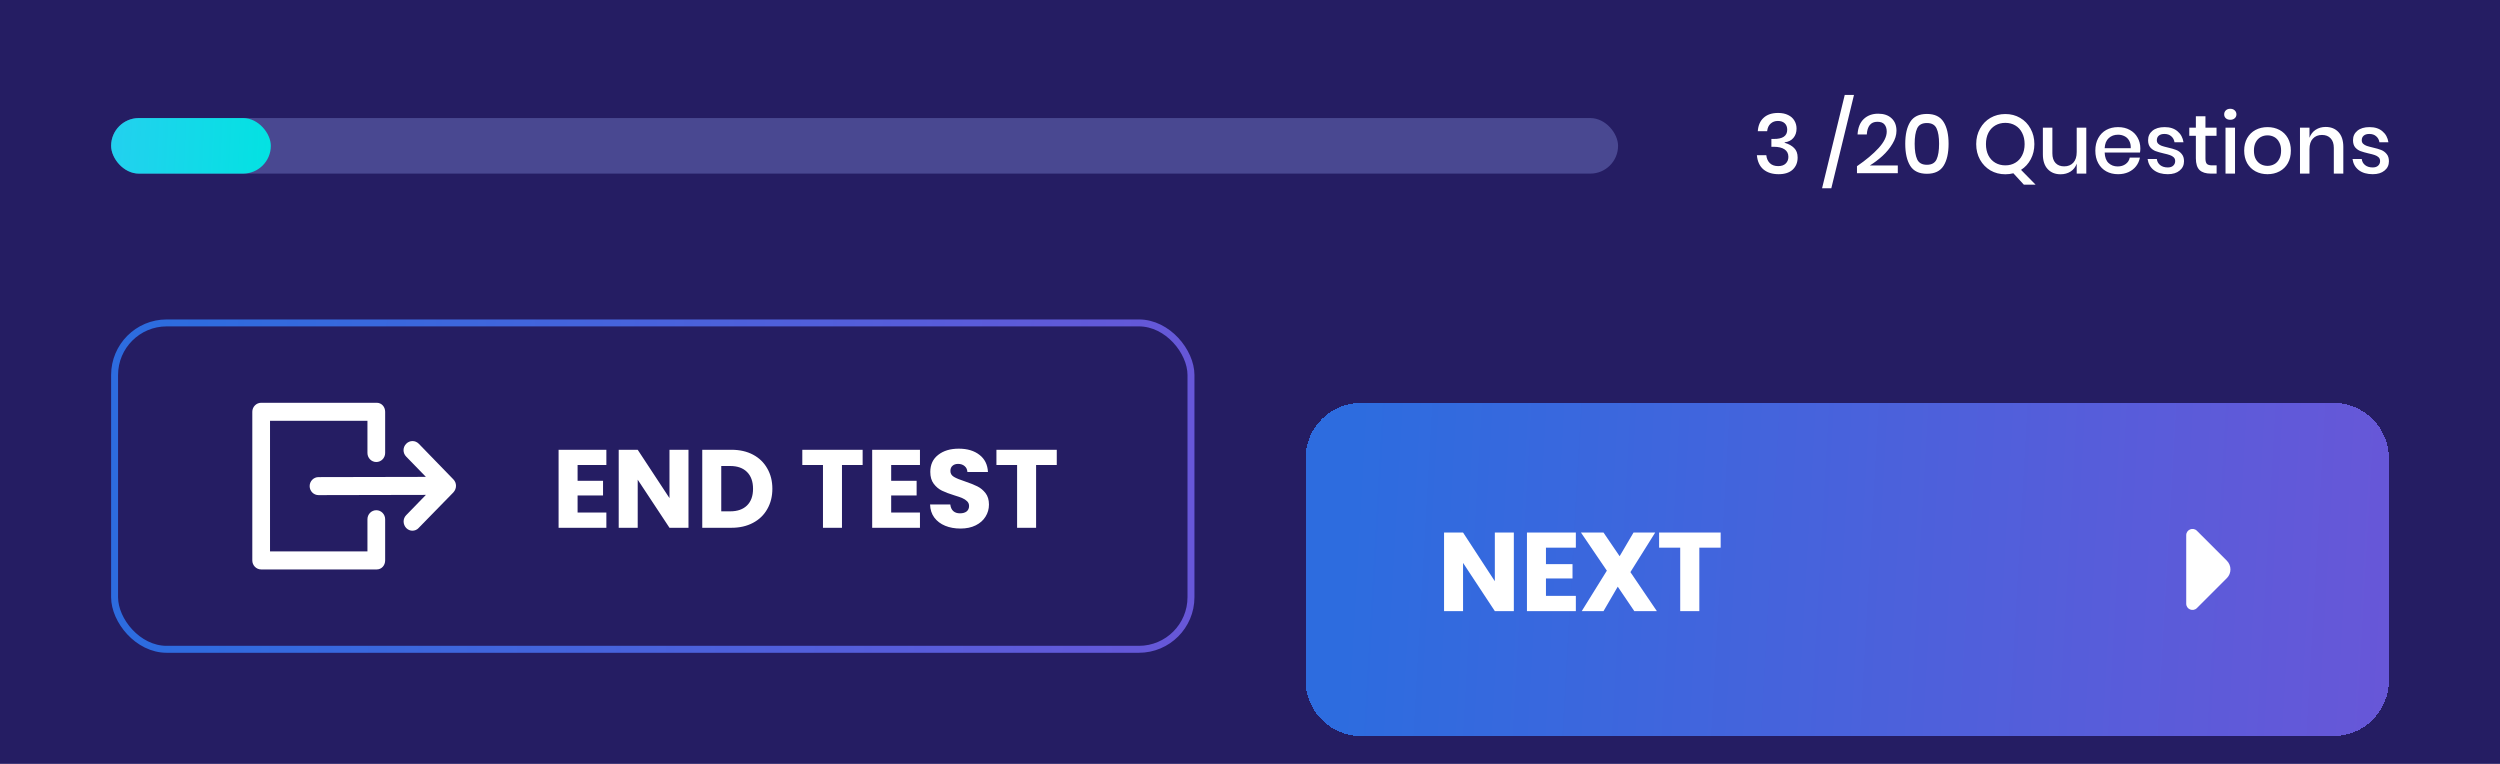 <svg width="360" height="110" viewBox="0 0 360 110" fill="none" xmlns="http://www.w3.org/2000/svg">
<rect width="360" height="110" fill="#251D63"/>
<rect opacity="0.3" x="16" y="17" width="217" height="8" rx="4" fill="#9EAFFF"/>
<rect x="16" y="17" width="23" height="8" rx="4" fill="url(#paint0_linear_9242_4760)"/>
<path d="M256.051 16.264C256.611 16.264 257.091 16.364 257.491 16.564C257.891 16.756 258.191 17.024 258.391 17.368C258.599 17.712 258.703 18.096 258.703 18.52C258.703 19.056 258.551 19.504 258.247 19.864C257.951 20.216 257.531 20.428 256.987 20.5V20.56C257.571 20.728 258.027 20.98 258.355 21.316C258.691 21.644 258.859 22.1 258.859 22.684C258.859 23.396 258.623 23.976 258.151 24.424C257.679 24.864 257.003 25.084 256.123 25.084C255.219 25.084 254.491 24.856 253.939 24.4C253.387 23.936 253.071 23.252 252.991 22.348H254.347C254.395 22.828 254.567 23.212 254.863 23.5C255.159 23.78 255.559 23.92 256.063 23.92C256.535 23.92 256.895 23.796 257.143 23.548C257.399 23.3 257.527 22.98 257.527 22.588C257.527 22.116 257.343 21.756 256.975 21.508C256.615 21.26 256.091 21.136 255.403 21.136H255.079V20.008H255.403C256.707 20.024 257.359 19.58 257.359 18.676C257.359 18.284 257.239 17.976 256.999 17.752C256.759 17.528 256.431 17.416 256.015 17.416C255.599 17.416 255.251 17.544 254.971 17.8C254.691 18.048 254.523 18.412 254.467 18.892H253.123C253.179 18.06 253.459 17.416 253.963 16.96C254.467 16.496 255.163 16.264 256.051 16.264ZM266.973 13.672L263.709 27.112H262.377L265.641 13.672H266.973ZM267.404 23.932C268.7 23.044 269.736 22.176 270.512 21.328C271.296 20.472 271.688 19.68 271.688 18.952C271.688 18.52 271.58 18.176 271.364 17.92C271.156 17.664 270.816 17.536 270.344 17.536C269.856 17.536 269.488 17.696 269.24 18.016C268.992 18.328 268.852 18.776 268.82 19.36H267.488C267.544 18.392 267.84 17.652 268.376 17.14C268.92 16.628 269.612 16.372 270.452 16.372C271.276 16.372 271.92 16.592 272.384 17.032C272.856 17.464 273.092 18.064 273.092 18.832C273.092 19.448 272.9 20.072 272.516 20.704C272.14 21.336 271.66 21.92 271.076 22.456C270.492 22.984 269.888 23.44 269.264 23.824H273.284V24.94H267.404V23.932ZM274.356 20.704C274.356 22.056 274.596 23.116 275.076 23.884C275.556 24.644 276.356 25.024 277.476 25.024C278.596 25.024 279.396 24.64 279.876 23.872C280.356 23.104 280.596 22.048 280.596 20.704C280.596 19.368 280.356 18.32 279.876 17.56C279.396 16.792 278.596 16.408 277.476 16.408C276.356 16.408 275.556 16.788 275.076 17.548C274.596 18.308 274.356 19.36 274.356 20.704ZM279.228 20.704C279.228 21.68 279.108 22.428 278.868 22.948C278.628 23.468 278.164 23.728 277.476 23.728C276.78 23.728 276.312 23.468 276.072 22.948C275.832 22.428 275.712 21.68 275.712 20.704C275.712 19.736 275.832 18.996 276.072 18.484C276.312 17.972 276.78 17.716 277.476 17.716C278.164 17.716 278.628 17.976 278.868 18.496C279.108 19.008 279.228 19.744 279.228 20.704ZM291.437 26.596L289.925 24.952C289.557 25.048 289.173 25.096 288.773 25.096C287.981 25.096 287.265 24.912 286.625 24.544C285.993 24.168 285.493 23.652 285.125 22.996C284.757 22.332 284.573 21.584 284.573 20.752C284.573 19.92 284.757 19.176 285.125 18.52C285.493 17.856 285.993 17.34 286.625 16.972C287.265 16.604 287.981 16.42 288.773 16.42C289.557 16.42 290.265 16.604 290.897 16.972C291.537 17.34 292.037 17.856 292.397 18.52C292.765 19.176 292.949 19.92 292.949 20.752C292.949 21.552 292.777 22.276 292.433 22.924C292.089 23.572 291.621 24.084 291.029 24.46L293.129 26.596H291.437ZM285.977 20.752C285.977 21.368 286.093 21.908 286.325 22.372C286.565 22.836 286.897 23.192 287.321 23.44C287.745 23.688 288.229 23.812 288.773 23.812C289.309 23.812 289.785 23.688 290.201 23.44C290.625 23.192 290.953 22.836 291.185 22.372C291.425 21.908 291.545 21.368 291.545 20.752C291.545 20.136 291.425 19.596 291.185 19.132C290.953 18.668 290.625 18.312 290.201 18.064C289.785 17.816 289.309 17.692 288.773 17.692C288.229 17.692 287.745 17.816 287.321 18.064C286.897 18.312 286.565 18.668 286.325 19.132C286.093 19.596 285.977 20.136 285.977 20.752ZM300.426 18.388V25H299.046V23.56C298.878 24.048 298.586 24.428 298.17 24.7C297.754 24.964 297.27 25.096 296.718 25.096C295.95 25.096 295.334 24.848 294.87 24.352C294.406 23.856 294.174 23.148 294.174 22.228V18.388H295.542V22.084C295.542 22.684 295.694 23.148 295.998 23.476C296.302 23.796 296.718 23.956 297.246 23.956C297.79 23.956 298.226 23.78 298.554 23.428C298.882 23.076 299.046 22.564 299.046 21.892V18.388H300.426ZM308.208 21.376C308.208 21.6 308.192 21.796 308.16 21.964H303.072C303.096 22.644 303.284 23.148 303.636 23.476C303.988 23.804 304.424 23.968 304.944 23.968C305.4 23.968 305.784 23.852 306.096 23.62C306.416 23.388 306.612 23.08 306.684 22.696H308.148C308.06 23.16 307.876 23.572 307.596 23.932C307.316 24.292 306.952 24.576 306.504 24.784C306.056 24.984 305.556 25.084 305.004 25.084C304.364 25.084 303.796 24.948 303.3 24.676C302.812 24.404 302.428 24.012 302.148 23.5C301.868 22.988 301.728 22.384 301.728 21.688C301.728 21 301.868 20.4 302.148 19.888C302.428 19.376 302.812 18.984 303.3 18.712C303.796 18.44 304.364 18.304 305.004 18.304C305.652 18.304 306.216 18.44 306.696 18.712C307.184 18.976 307.556 19.344 307.812 19.816C308.076 20.28 308.208 20.8 308.208 21.376ZM306.828 21.34C306.844 20.908 306.768 20.548 306.6 20.26C306.44 19.964 306.216 19.748 305.928 19.612C305.648 19.468 305.34 19.396 305.004 19.396C304.468 19.396 304.02 19.56 303.66 19.888C303.3 20.216 303.104 20.7 303.072 21.34H306.828ZM311.701 18.304C312.477 18.304 313.097 18.504 313.561 18.904C314.033 19.296 314.321 19.824 314.425 20.488H313.129C313.073 20.128 312.917 19.84 312.661 19.624C312.413 19.4 312.081 19.288 311.665 19.288C311.321 19.288 311.053 19.372 310.861 19.54C310.677 19.7 310.585 19.92 310.585 20.2C310.585 20.408 310.653 20.576 310.789 20.704C310.925 20.832 311.093 20.932 311.293 21.004C311.501 21.076 311.793 21.156 312.169 21.244C312.665 21.356 313.065 21.472 313.369 21.592C313.681 21.712 313.945 21.904 314.161 22.168C314.385 22.424 314.497 22.776 314.497 23.224C314.497 23.776 314.285 24.224 313.861 24.568C313.445 24.912 312.881 25.084 312.169 25.084C311.345 25.084 310.677 24.892 310.165 24.508C309.661 24.124 309.357 23.588 309.253 22.9H310.585C310.625 23.26 310.785 23.552 311.065 23.776C311.345 24 311.713 24.112 312.169 24.112C312.497 24.112 312.753 24.028 312.937 23.86C313.129 23.684 313.225 23.464 313.225 23.2C313.225 22.968 313.153 22.784 313.009 22.648C312.865 22.512 312.685 22.408 312.469 22.336C312.253 22.256 311.957 22.176 311.581 22.096C311.101 21.984 310.709 21.872 310.405 21.76C310.109 21.648 309.853 21.468 309.637 21.22C309.429 20.964 309.325 20.62 309.325 20.188C309.325 19.628 309.533 19.176 309.949 18.832C310.373 18.48 310.957 18.304 311.701 18.304ZM319.193 23.812V25H318.353C317.649 25 317.113 24.832 316.745 24.496C316.385 24.152 316.205 23.584 316.205 22.792V19.552H315.257V18.388H316.205V16.744H317.585V18.388H319.181V19.552H317.585V22.816C317.585 23.192 317.653 23.452 317.789 23.596C317.933 23.74 318.181 23.812 318.533 23.812H319.193ZM320.282 16.468C320.282 16.236 320.362 16.044 320.522 15.892C320.682 15.74 320.894 15.664 321.158 15.664C321.422 15.664 321.634 15.74 321.794 15.892C321.962 16.044 322.046 16.236 322.046 16.468C322.046 16.7 321.962 16.888 321.794 17.032C321.634 17.176 321.422 17.248 321.158 17.248C320.894 17.248 320.682 17.176 320.522 17.032C320.362 16.888 320.282 16.7 320.282 16.468ZM321.842 18.388V25H320.474V18.388H321.842ZM326.522 18.304C327.162 18.304 327.738 18.44 328.25 18.712C328.762 18.984 329.162 19.376 329.45 19.888C329.738 20.4 329.882 21 329.882 21.688C329.882 22.384 329.738 22.988 329.45 23.5C329.162 24.012 328.762 24.404 328.25 24.676C327.738 24.948 327.162 25.084 326.522 25.084C325.882 25.084 325.306 24.948 324.794 24.676C324.29 24.404 323.89 24.012 323.594 23.5C323.306 22.98 323.162 22.376 323.162 21.688C323.162 21 323.306 20.4 323.594 19.888C323.89 19.376 324.29 18.984 324.794 18.712C325.306 18.44 325.882 18.304 326.522 18.304ZM326.522 19.492C326.17 19.492 325.846 19.572 325.55 19.732C325.254 19.892 325.014 20.14 324.83 20.476C324.654 20.804 324.566 21.208 324.566 21.688C324.566 22.176 324.654 22.584 324.83 22.912C325.014 23.24 325.254 23.484 325.55 23.644C325.846 23.804 326.17 23.884 326.522 23.884C326.874 23.884 327.198 23.804 327.494 23.644C327.79 23.484 328.026 23.24 328.202 22.912C328.386 22.584 328.478 22.176 328.478 21.688C328.478 21.208 328.386 20.804 328.202 20.476C328.026 20.14 327.79 19.892 327.494 19.732C327.198 19.572 326.874 19.492 326.522 19.492ZM334.893 18.28C335.661 18.28 336.277 18.528 336.741 19.024C337.205 19.52 337.437 20.228 337.437 21.148V25H336.069V21.292C336.069 20.7 335.917 20.244 335.613 19.924C335.309 19.596 334.893 19.432 334.365 19.432C333.821 19.432 333.385 19.608 333.057 19.96C332.729 20.304 332.565 20.812 332.565 21.484V25H331.197V18.388H332.565V19.84C332.741 19.344 333.037 18.96 333.453 18.688C333.869 18.416 334.349 18.28 334.893 18.28ZM341.209 18.304C341.985 18.304 342.605 18.504 343.069 18.904C343.541 19.296 343.829 19.824 343.933 20.488H342.637C342.581 20.128 342.425 19.84 342.169 19.624C341.921 19.4 341.589 19.288 341.173 19.288C340.829 19.288 340.561 19.372 340.369 19.54C340.185 19.7 340.093 19.92 340.093 20.2C340.093 20.408 340.161 20.576 340.297 20.704C340.433 20.832 340.601 20.932 340.801 21.004C341.009 21.076 341.301 21.156 341.677 21.244C342.173 21.356 342.573 21.472 342.877 21.592C343.189 21.712 343.453 21.904 343.669 22.168C343.893 22.424 344.005 22.776 344.005 23.224C344.005 23.776 343.793 24.224 343.369 24.568C342.953 24.912 342.389 25.084 341.677 25.084C340.853 25.084 340.185 24.892 339.673 24.508C339.169 24.124 338.865 23.588 338.761 22.9H340.093C340.133 23.26 340.293 23.552 340.573 23.776C340.853 24 341.221 24.112 341.677 24.112C342.005 24.112 342.261 24.028 342.445 23.86C342.637 23.684 342.733 23.464 342.733 23.2C342.733 22.968 342.661 22.784 342.517 22.648C342.373 22.512 342.193 22.408 341.977 22.336C341.761 22.256 341.465 22.176 341.089 22.096C340.609 21.984 340.217 21.872 339.913 21.76C339.617 21.648 339.361 21.468 339.145 21.22C338.937 20.964 338.833 20.62 338.833 20.188C338.833 19.628 339.041 19.176 339.457 18.832C339.881 18.48 340.465 18.304 341.209 18.304Z" fill="white"/>
<rect x="16.5" y="46.5" width="155" height="47" rx="7.5" stroke="url(#paint1_linear_9242_4760)"/>
<path d="M55.462 74.768V80.703C55.462 81.416 54.952 82 54.251 82H37.607C36.906 82 36.332 81.416 36.332 80.703V59.297C36.332 58.584 36.906 58 37.607 58H54.251C54.952 58 55.462 58.584 55.462 59.297V65.233C55.462 65.946 54.889 66.53 54.187 66.53C53.486 66.53 52.912 65.946 52.912 65.233V60.595H38.883V79.406H52.912V74.768C52.912 74.054 53.486 73.471 54.187 73.471C54.889 73.471 55.462 74.054 55.462 74.768ZM65.283 69.027L60.309 63.903C59.799 63.384 59.002 63.384 58.492 63.903C57.981 64.422 57.981 65.233 58.492 65.752L61.329 68.671L45.865 68.703C45.164 68.703 44.59 69.287 44.59 70C44.59 70.714 45.164 71.297 45.865 71.297L61.329 71.265L58.492 74.184C57.981 74.703 58.013 75.514 58.492 76.033C58.746 76.292 59.065 76.422 59.384 76.422C59.703 76.422 60.054 76.292 60.277 76.033L65.283 70.908C65.793 70.357 65.793 69.546 65.283 69.027Z" fill="white"/>
<path d="M83.173 66.96V69.232H86.837V71.344H83.173V73.808H87.317V76H80.437V64.768H87.317V66.96H83.173ZM99.142 76H96.406L91.83 69.072V76H89.094V64.768H91.83L96.406 71.728V64.768H99.142V76ZM105.333 64.768C106.517 64.768 107.551 65.003 108.437 65.472C109.322 65.942 110.005 66.603 110.485 67.456C110.975 68.299 111.221 69.275 111.221 70.384C111.221 71.483 110.975 72.459 110.485 73.312C110.005 74.166 109.317 74.827 108.421 75.296C107.535 75.766 106.506 76 105.333 76H101.125V64.768H105.333ZM105.157 73.632C106.191 73.632 106.997 73.35 107.573 72.784C108.149 72.219 108.437 71.419 108.437 70.384C108.437 69.35 108.149 68.544 107.573 67.968C106.997 67.392 106.191 67.104 105.157 67.104H103.861V73.632H105.157ZM124.22 64.768V66.96H121.244V76H118.508V66.96H115.532V64.768H124.22ZM128.33 66.96V69.232H131.994V71.344H128.33V73.808H132.474V76H125.594V64.768H132.474V66.96H128.33ZM138.314 76.112C137.492 76.112 136.756 75.979 136.106 75.712C135.455 75.446 134.932 75.051 134.538 74.528C134.154 74.006 133.951 73.376 133.93 72.64H136.842C136.884 73.056 137.028 73.376 137.274 73.6C137.519 73.814 137.839 73.92 138.234 73.92C138.639 73.92 138.959 73.83 139.194 73.648C139.428 73.456 139.546 73.195 139.546 72.864C139.546 72.587 139.45 72.358 139.258 72.176C139.076 71.995 138.847 71.846 138.57 71.728C138.303 71.611 137.919 71.478 137.418 71.328C136.692 71.104 136.1 70.88 135.642 70.656C135.183 70.432 134.788 70.102 134.458 69.664C134.127 69.227 133.962 68.656 133.962 67.952C133.962 66.907 134.34 66.091 135.098 65.504C135.855 64.907 136.842 64.608 138.058 64.608C139.295 64.608 140.292 64.907 141.05 65.504C141.807 66.091 142.212 66.912 142.266 67.968H139.306C139.284 67.606 139.151 67.323 138.906 67.12C138.66 66.907 138.346 66.8 137.962 66.8C137.631 66.8 137.364 66.891 137.162 67.072C136.959 67.243 136.858 67.494 136.858 67.824C136.858 68.187 137.028 68.47 137.37 68.672C137.711 68.875 138.244 69.094 138.97 69.328C139.695 69.574 140.282 69.808 140.73 70.032C141.188 70.256 141.583 70.582 141.914 71.008C142.244 71.435 142.41 71.984 142.41 72.656C142.41 73.296 142.244 73.878 141.914 74.4C141.594 74.923 141.124 75.339 140.506 75.648C139.887 75.958 139.156 76.112 138.314 76.112ZM152.174 64.768V66.96H149.198V76H146.462V66.96H143.486V64.768H152.174Z" fill="white"/>
<g filter="url(#filter0_d_9242_4760)">
<path d="M188 54C188 49.582 191.582 46 196 46H336C340.418 46 344 49.582 344 54V86C344 90.418 340.418 94 336 94H196C191.582 94 188 90.418 188 86V54Z" fill="url(#paint2_linear_9242_4760)" shape-rendering="crispEdges"/>
<path d="M217.992 76H215.256L210.68 69.056V76H207.944V64.688H210.68L215.256 71.696V64.688H217.992V76ZM222.618 66.864V69.232H226.442V71.296H222.618V73.808H226.922V76H219.882V64.688H226.922V66.864H222.618ZM235.339 76L232.955 72.48L230.907 76H227.771L231.387 70.176L227.659 64.688H230.907L233.227 68.096L235.227 64.688H238.347L234.779 70.384L238.587 76H235.339ZM247.775 64.688V66.864H244.703V76H241.951V66.864H238.911V64.688H247.775Z" fill="white"/>
<path d="M320.666 68.742L319.025 67.1L316.35 64.425C315.783 63.867 314.816 64.267 314.816 65.067V70.258V74.933C314.816 75.733 315.783 76.133 316.35 75.567L320.666 71.25C321.358 70.567 321.358 69.433 320.666 68.742Z" fill="white"/>
</g>
<defs>
<filter id="filter0_d_9242_4760" x="164" y="34" width="204" height="96" filterUnits="userSpaceOnUse" color-interpolation-filters="sRGB">
<feFlood flood-opacity="0" result="BackgroundImageFix"/>
<feColorMatrix in="SourceAlpha" type="matrix" values="0 0 0 0 0 0 0 0 0 0 0 0 0 0 0 0 0 0 127 0" result="hardAlpha"/>
<feOffset dy="12"/>
<feGaussianBlur stdDeviation="12"/>
<feComposite in2="hardAlpha" operator="out"/>
<feColorMatrix type="matrix" values="0 0 0 0 0.092 0 0 0 0 0.338 0 0 0 0 1 0 0 0 0.4 0"/>
<feBlend mode="normal" in2="BackgroundImageFix" result="effect1_dropShadow_9242_4760"/>
<feBlend mode="normal" in="SourceGraphic" in2="effect1_dropShadow_9242_4760" result="shape"/>
</filter>
<linearGradient id="paint0_linear_9242_4760" x1="16.92" y1="20.809" x2="38.983" y2="21.919" gradientUnits="userSpaceOnUse">
<stop stop-color="#22D1EE"/>
<stop offset="1" stop-color="#03E2E2"/>
</linearGradient>
<linearGradient id="paint1_linear_9242_4760" x1="22.24" y1="68.857" x2="171.776" y2="77.362" gradientUnits="userSpaceOnUse">
<stop stop-color="#2D6CDF"/>
<stop offset="1" stop-color="#6757D8"/>
</linearGradient>
<linearGradient id="paint2_linear_9242_4760" x1="194.24" y1="68.857" x2="343.776" y2="77.362" gradientUnits="userSpaceOnUse">
<stop stop-color="#2D6CDF"/>
<stop offset="1" stop-color="#6757D8"/>
</linearGradient>
</defs>
</svg>
